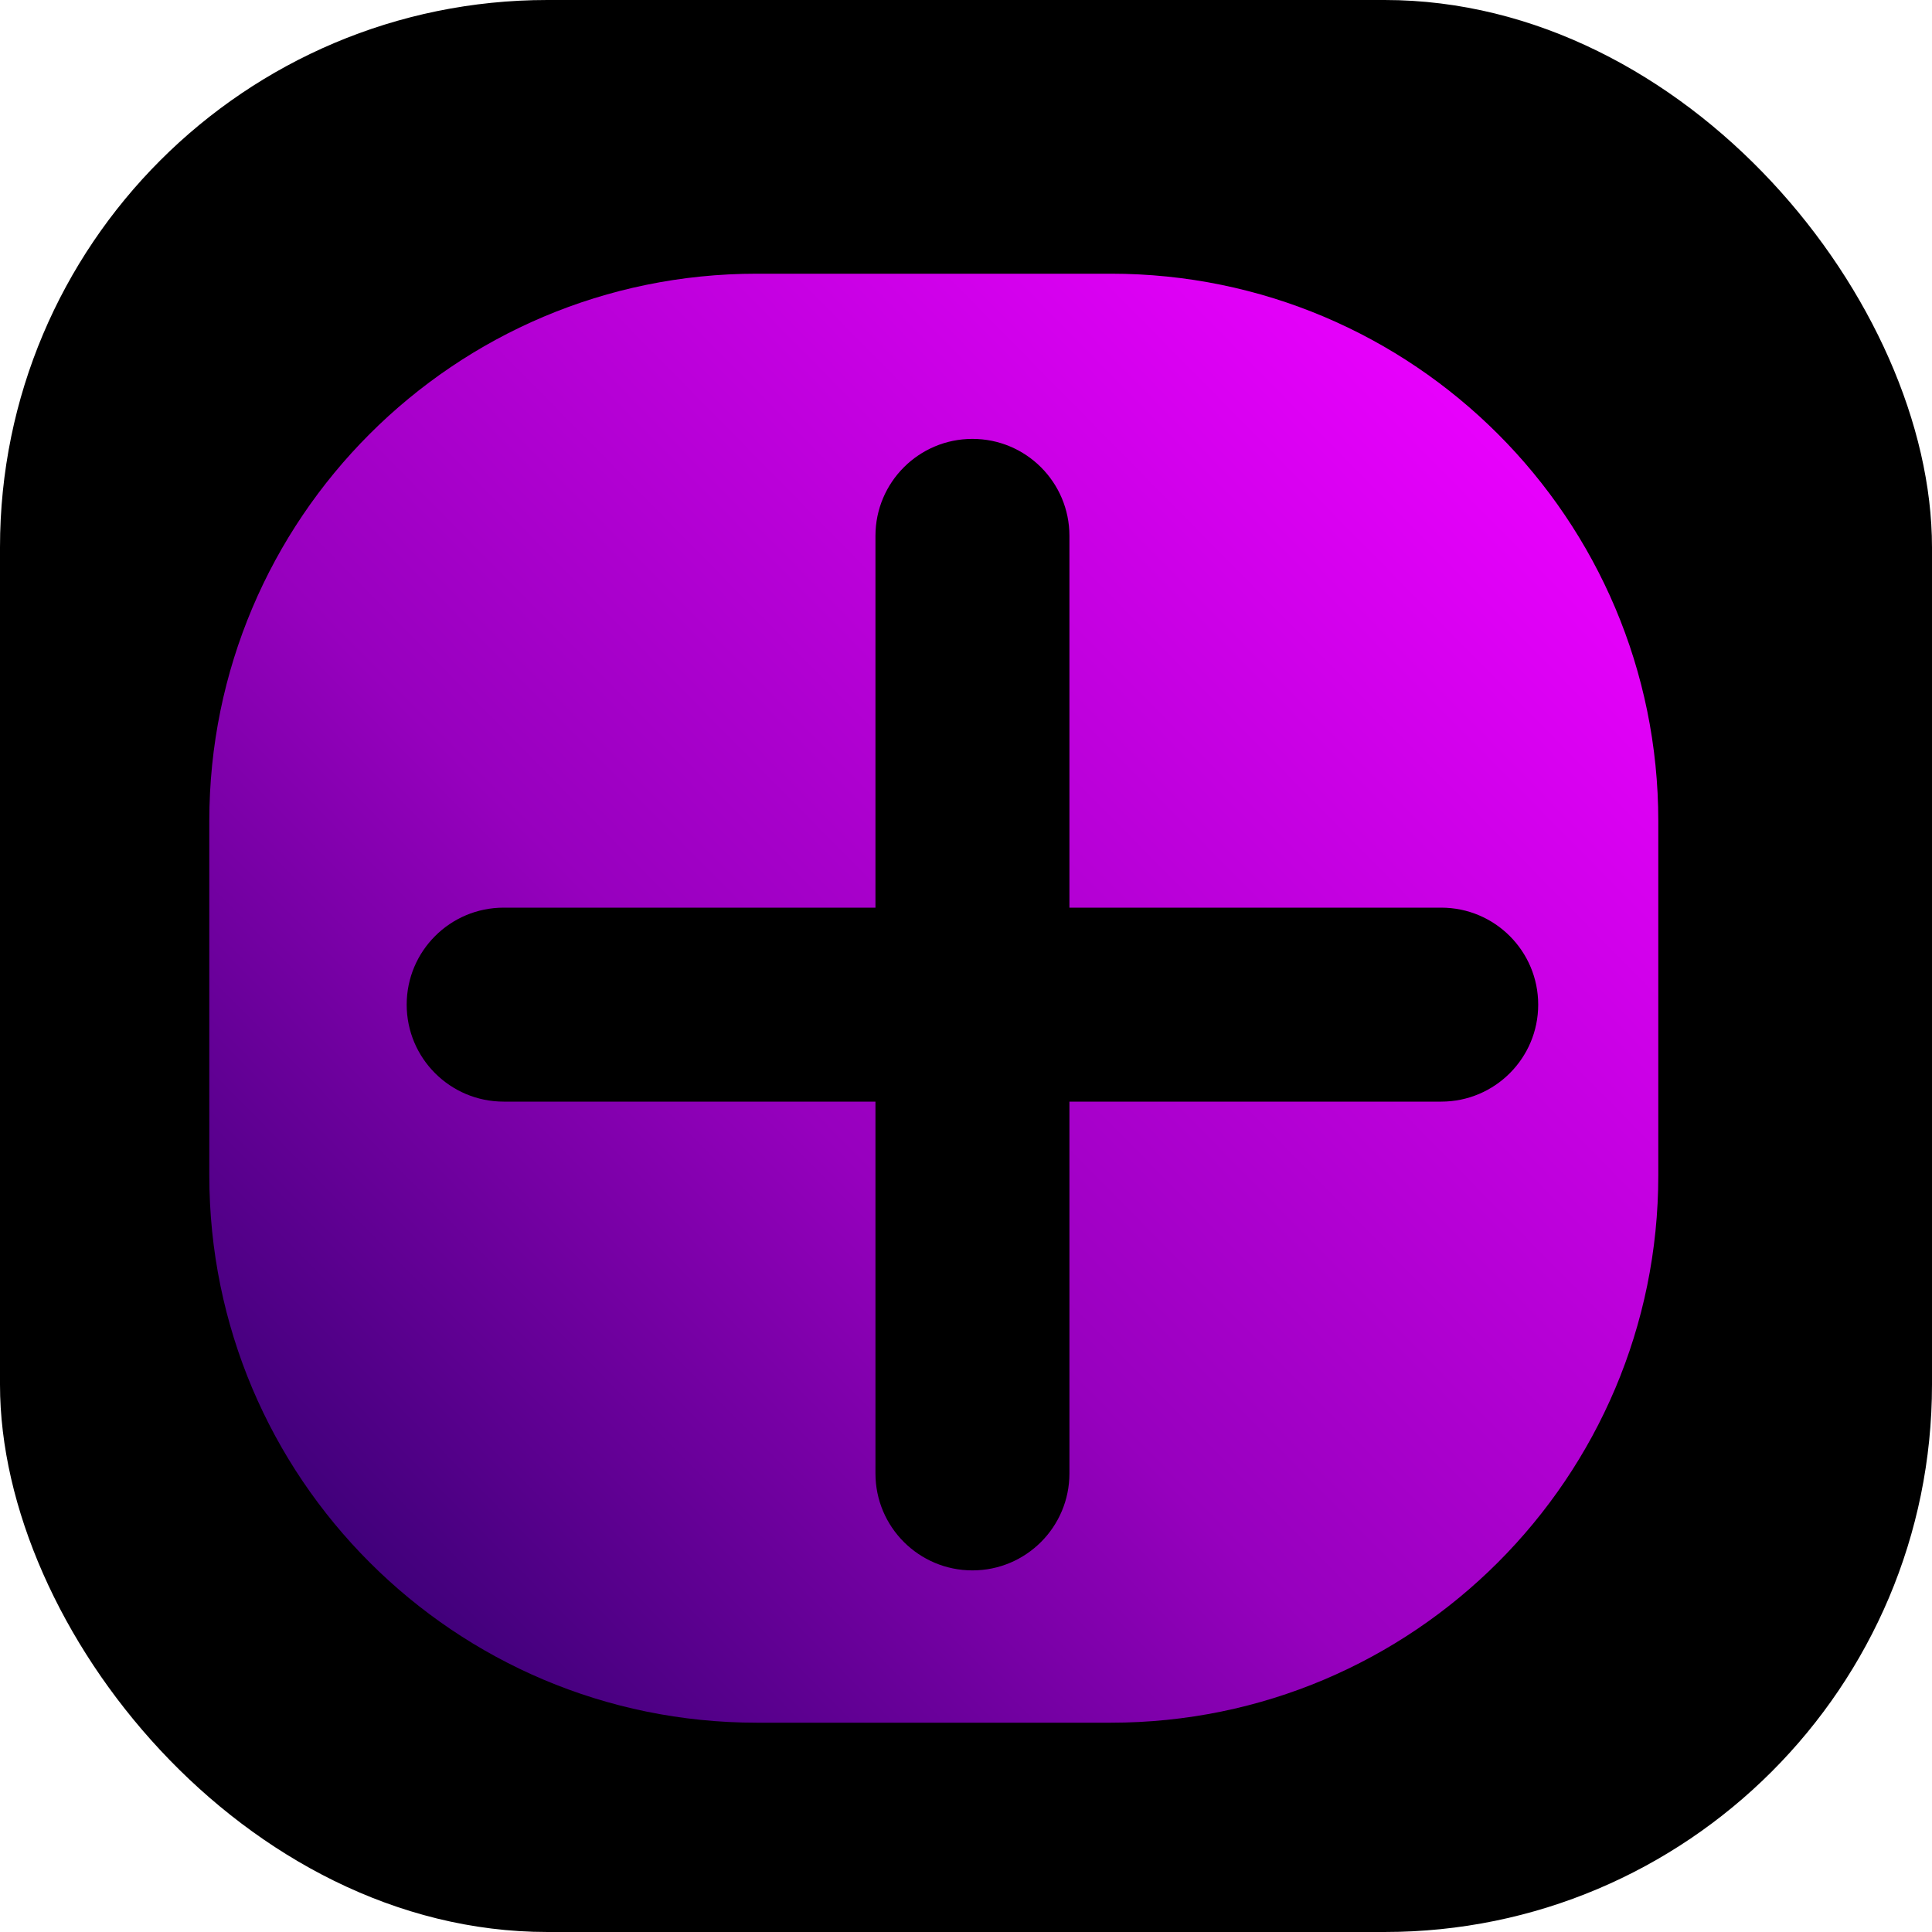 <svg width="600" height="600" viewBox="0 0 600 600" fill="none" xmlns="http://www.w3.org/2000/svg">
<rect width="600" height="600" rx="170" fill="black"/>
<g filter="url(#filter0_i_4_58)">
<path d="M75 245C75 151.112 151.112 75 245 75H355C448.888 75 525 151.112 525 245V355C525 448.888 448.888 525 355 525H245C151.112 525 75 448.888 75 355V245Z" fill="url(#paint0_linear_4_58)"/>
</g>
<g filter="url(#filter1_d_4_58)">
<path fill-rule="evenodd" clip-rule="evenodd" d="M302 126.3C285.365 126.3 271.88 139.785 271.88 156.42V271.88H156.42C139.785 271.88 126.3 285.365 126.3 302C126.3 318.635 139.785 332.12 156.42 332.12H271.88V447.58C271.88 464.215 285.365 477.7 302 477.7C318.635 477.7 332.12 464.215 332.12 447.58V332.12H447.58C464.215 332.12 477.7 318.635 477.7 302C477.7 285.365 464.215 271.88 447.58 271.88H332.12V156.42C332.12 139.785 318.635 126.3 302 126.3Z" fill="black"/>
</g>
<defs>
<filter id="filter0_i_4_58" x="65" y="75" width="460" height="460" filterUnits="userSpaceOnUse" color-interpolation-filters="sRGB">
<feFlood flood-opacity="0" result="BackgroundImageFix"/>
<feBlend mode="normal" in="SourceGraphic" in2="BackgroundImageFix" result="shape"/>
<feColorMatrix in="SourceAlpha" type="matrix" values="0 0 0 0 0 0 0 0 0 0 0 0 0 0 0 0 0 0 127 0" result="hardAlpha"/>
<feOffset dx="-10" dy="10"/>
<feGaussianBlur stdDeviation="12.5"/>
<feComposite in2="hardAlpha" operator="arithmetic" k2="-1" k3="1"/>
<feColorMatrix type="matrix" values="0 0 0 0 0 0 0 0 0 0 0 0 0 0 0 0 0 0 0.5 0"/>
<feBlend mode="normal" in2="shape" result="effect1_innerShadow_4_58"/>
</filter>
<filter id="filter1_d_4_58" x="101.3" y="111.3" width="401.4" height="401.4" filterUnits="userSpaceOnUse" color-interpolation-filters="sRGB">
<feFlood flood-opacity="0" result="BackgroundImageFix"/>
<feColorMatrix in="SourceAlpha" type="matrix" values="0 0 0 0 0 0 0 0 0 0 0 0 0 0 0 0 0 0 127 0" result="hardAlpha"/>
<feOffset dy="10"/>
<feGaussianBlur stdDeviation="12.5"/>
<feComposite in2="hardAlpha" operator="out"/>
<feColorMatrix type="matrix" values="0 0 0 0 0 0 0 0 0 0 0 0 0 0 0 0 0 0 0.5 0"/>
<feBlend mode="normal" in2="BackgroundImageFix" result="effect1_dropShadow_4_58"/>
<feBlend mode="normal" in="SourceGraphic" in2="effect1_dropShadow_4_58" result="shape"/>
</filter>
<linearGradient id="paint0_linear_4_58" x1="472.732" y1="106.419" x2="104.858" y2="469.275" gradientUnits="userSpaceOnUse">
<stop stop-color="#EB00FF"/>
<stop offset="0.604" stop-color="#9700BE"/>
<stop offset="1" stop-color="#3C0077"/>
</linearGradient>
</defs>
</svg>
